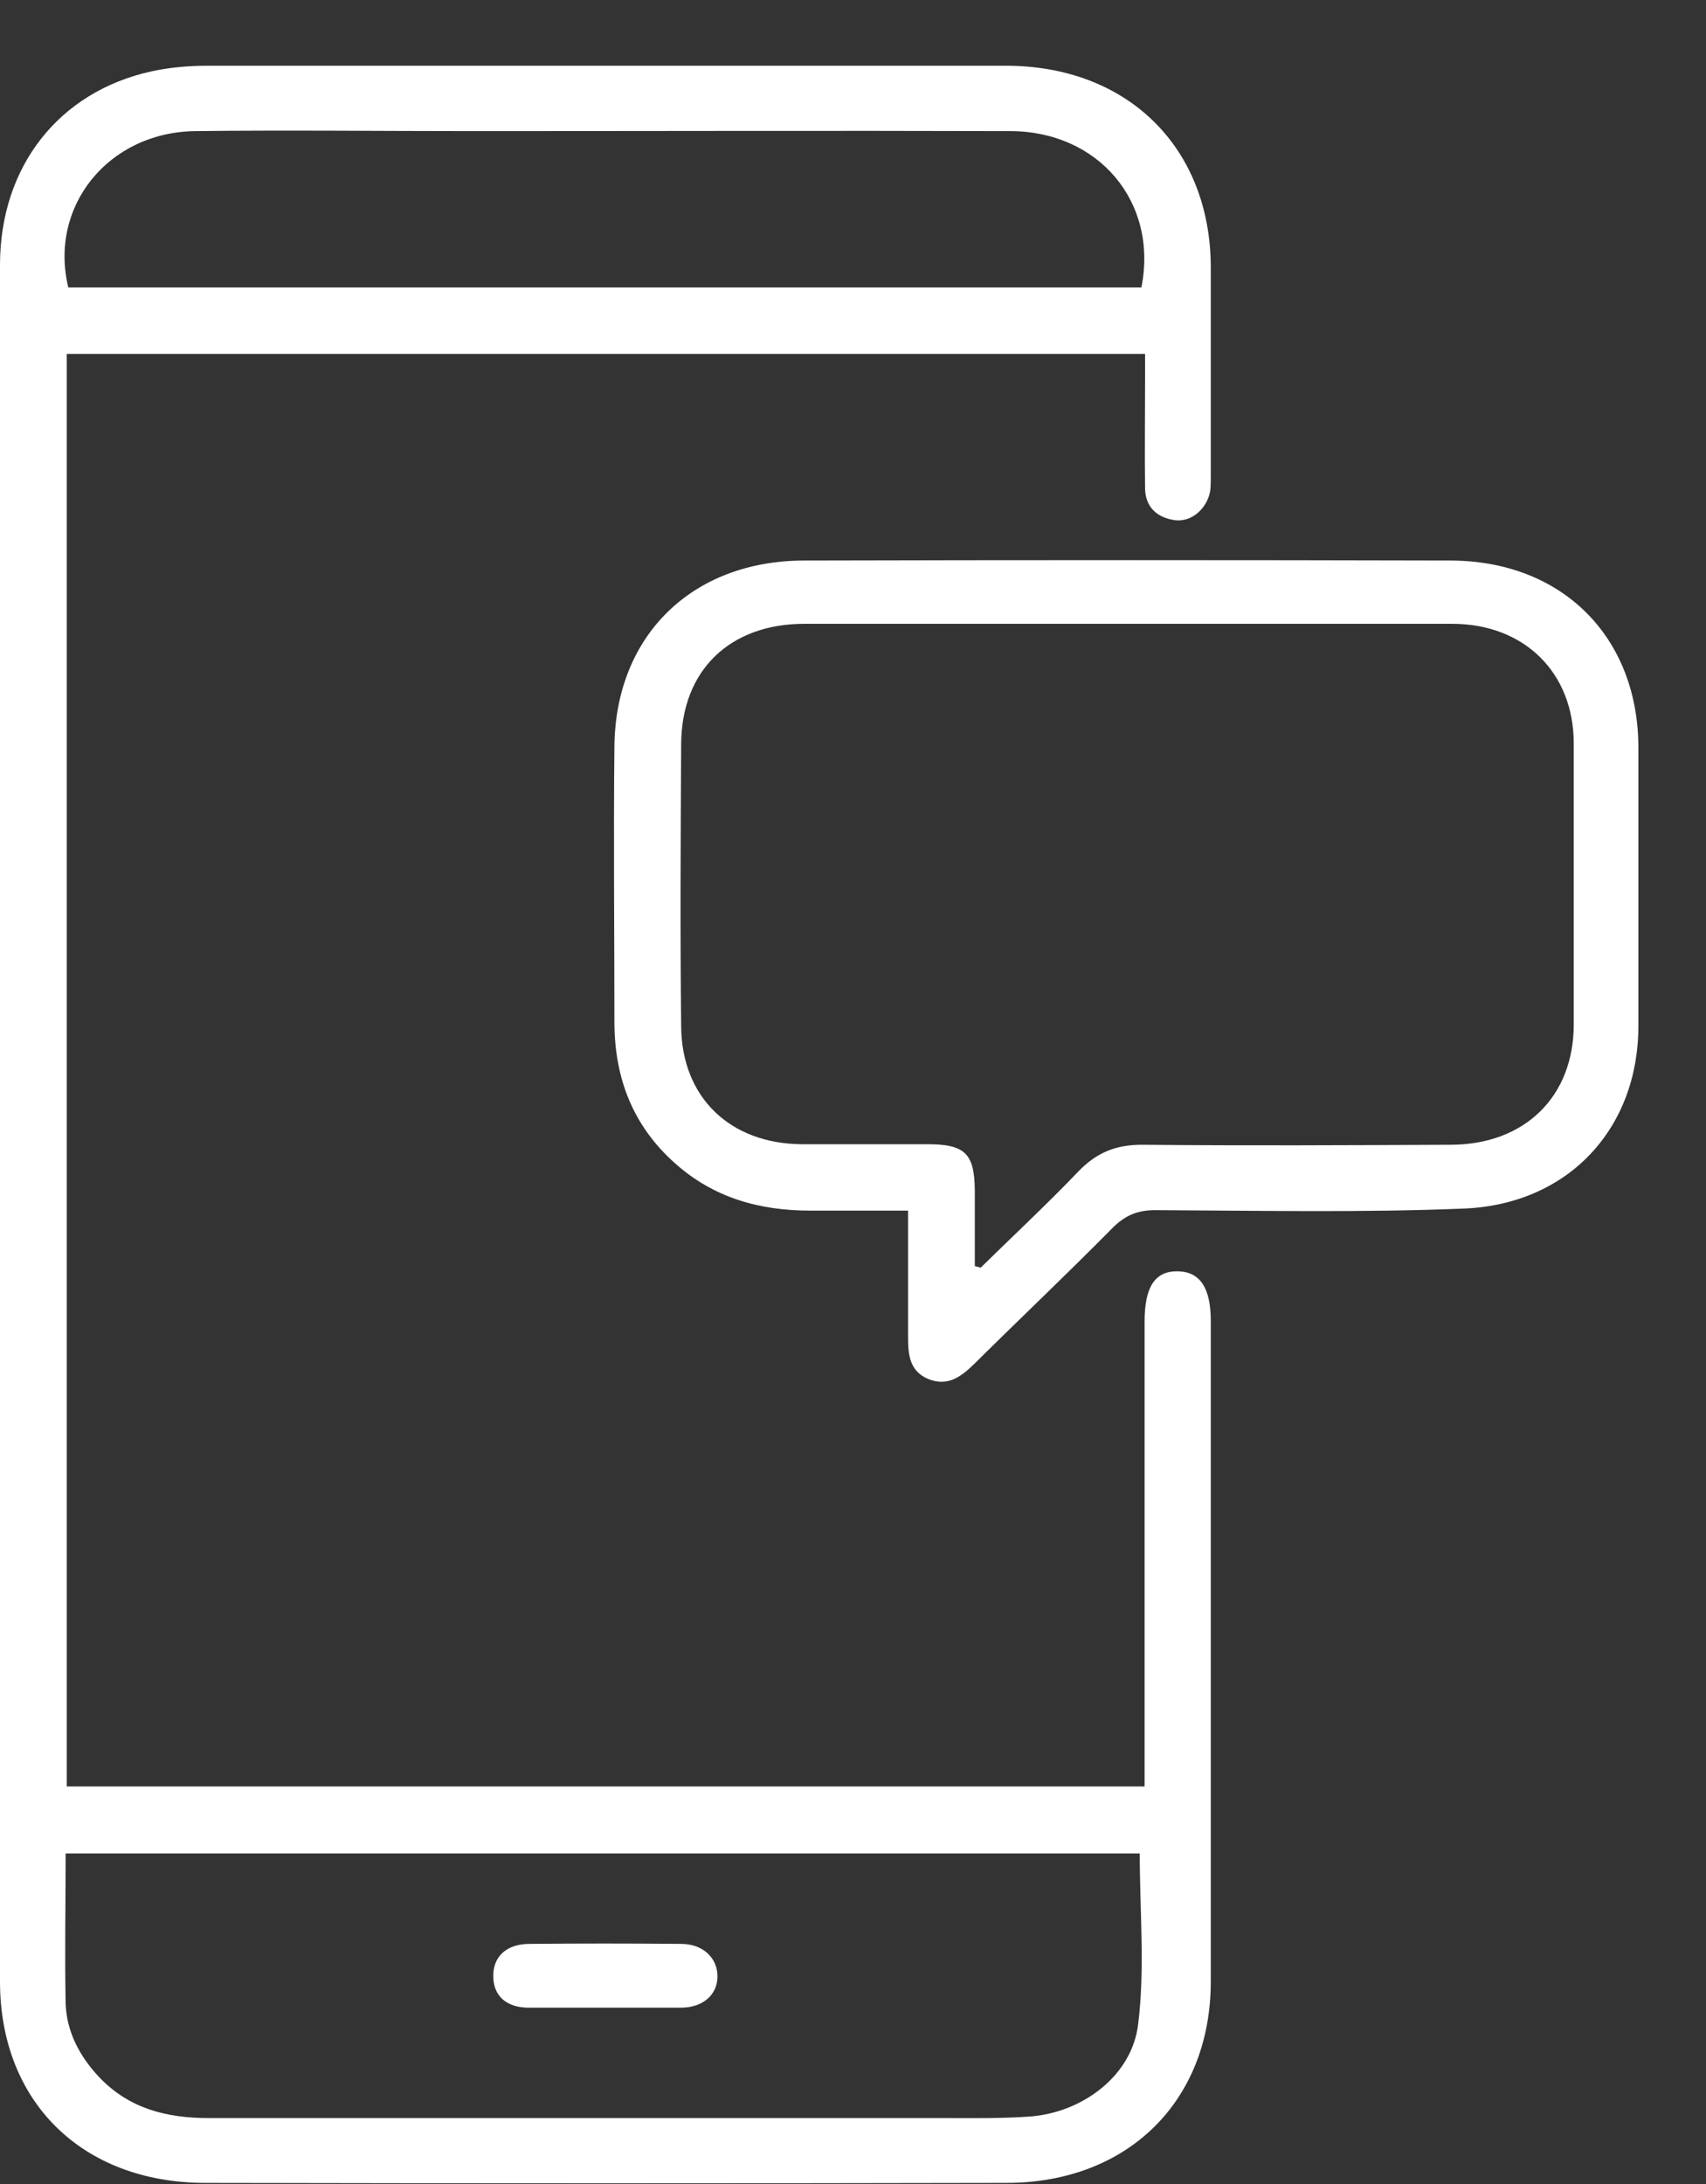 <svg width="25" height="32" viewBox="0 0 25 32" fill="none" xmlns="http://www.w3.org/2000/svg">
<rect x="0" y="0" width="25" height="32" fill="#333333" stroke="none"/>
<path d="M16.773 5.185H0.978V26.175H16.773C16.773 26.053 16.773 25.938 16.773 25.815C16.773 23.662 16.773 21.516 16.773 19.363C16.773 18.849 16.929 18.619 17.265 18.627C17.586 18.635 17.743 18.872 17.743 19.355C17.743 22.581 17.743 25.808 17.743 29.034C17.743 30.781 16.53 31.984 14.746 31.984C10.827 31.992 6.916 31.992 2.996 31.984C1.197 31.977 0 30.789 0 29.034C0 20.65 0 12.266 0 3.883C0 2.442 0.861 1.346 2.214 1.047C2.488 0.986 2.769 0.963 3.051 0.963C6.947 0.963 10.843 0.963 14.739 0.963C16.522 0.963 17.735 2.158 17.743 3.906C17.743 4.925 17.743 5.952 17.743 6.971C17.743 7.048 17.743 7.117 17.735 7.193C17.688 7.454 17.461 7.653 17.218 7.622C16.953 7.584 16.788 7.431 16.78 7.163C16.773 6.626 16.78 6.09 16.78 5.553C16.78 5.438 16.78 5.323 16.78 5.185H16.773ZM0.962 27.149C0.962 27.907 0.947 28.636 0.962 29.363C0.978 29.77 1.166 30.13 1.455 30.436C1.893 30.896 2.441 31.034 3.059 31.034C6.642 31.034 10.225 31.034 13.808 31.034C14.238 31.034 14.668 31.042 15.098 31.011C15.873 30.95 16.593 30.406 16.679 29.655C16.78 28.842 16.702 27.999 16.702 27.157H0.962V27.149ZM16.726 4.212C16.976 2.963 16.1 1.921 14.801 1.921C12.18 1.913 9.552 1.921 6.931 1.921C5.578 1.921 4.224 1.905 2.863 1.921C1.588 1.936 0.712 3.024 1.001 4.212H16.726Z" fill="white"/>
<path d="M13.323 17.738C12.814 17.738 12.345 17.738 11.875 17.738C11.124 17.738 10.451 17.547 9.888 17.041C9.278 16.497 9.012 15.807 9.004 15.01C9.004 13.654 8.989 12.29 9.004 10.933C9.02 9.316 10.139 8.213 11.789 8.213C14.942 8.205 18.095 8.205 21.247 8.213C22.898 8.213 24.009 9.339 24.009 10.956C24.009 12.313 24.009 13.677 24.009 15.033C24.009 16.535 22.984 17.646 21.451 17.708C19.949 17.769 18.439 17.738 16.929 17.731C16.671 17.731 16.491 17.807 16.311 17.984C15.646 18.658 14.958 19.309 14.285 19.976C14.089 20.168 13.894 20.321 13.604 20.206C13.315 20.083 13.307 19.831 13.307 19.562C13.307 18.965 13.307 18.367 13.307 17.731L13.323 17.738ZM14.285 18.551L14.371 18.574C14.848 18.106 15.341 17.646 15.803 17.164C16.069 16.888 16.35 16.773 16.733 16.773C18.243 16.788 19.745 16.78 21.255 16.773C22.343 16.773 23.062 16.068 23.062 15.01C23.062 13.639 23.062 12.267 23.062 10.895C23.062 9.853 22.335 9.14 21.279 9.14C18.118 9.14 14.95 9.14 11.789 9.14C10.694 9.14 9.99 9.822 9.982 10.895C9.974 12.274 9.966 13.654 9.982 15.041C9.99 16.075 10.694 16.758 11.75 16.765C12.36 16.765 12.978 16.765 13.589 16.765C14.144 16.765 14.277 16.903 14.285 17.432C14.285 17.8 14.285 18.16 14.285 18.528V18.551Z" fill="white"/>
<path d="M8.848 29.417C8.48 29.417 8.12 29.417 7.753 29.417C7.416 29.417 7.228 29.241 7.228 28.95C7.228 28.666 7.424 28.482 7.76 28.482C8.504 28.475 9.239 28.475 9.982 28.482C10.303 28.482 10.514 28.689 10.514 28.957C10.514 29.226 10.303 29.417 9.974 29.417C9.599 29.417 9.223 29.417 8.848 29.417Z" fill="white"/>
</svg>
